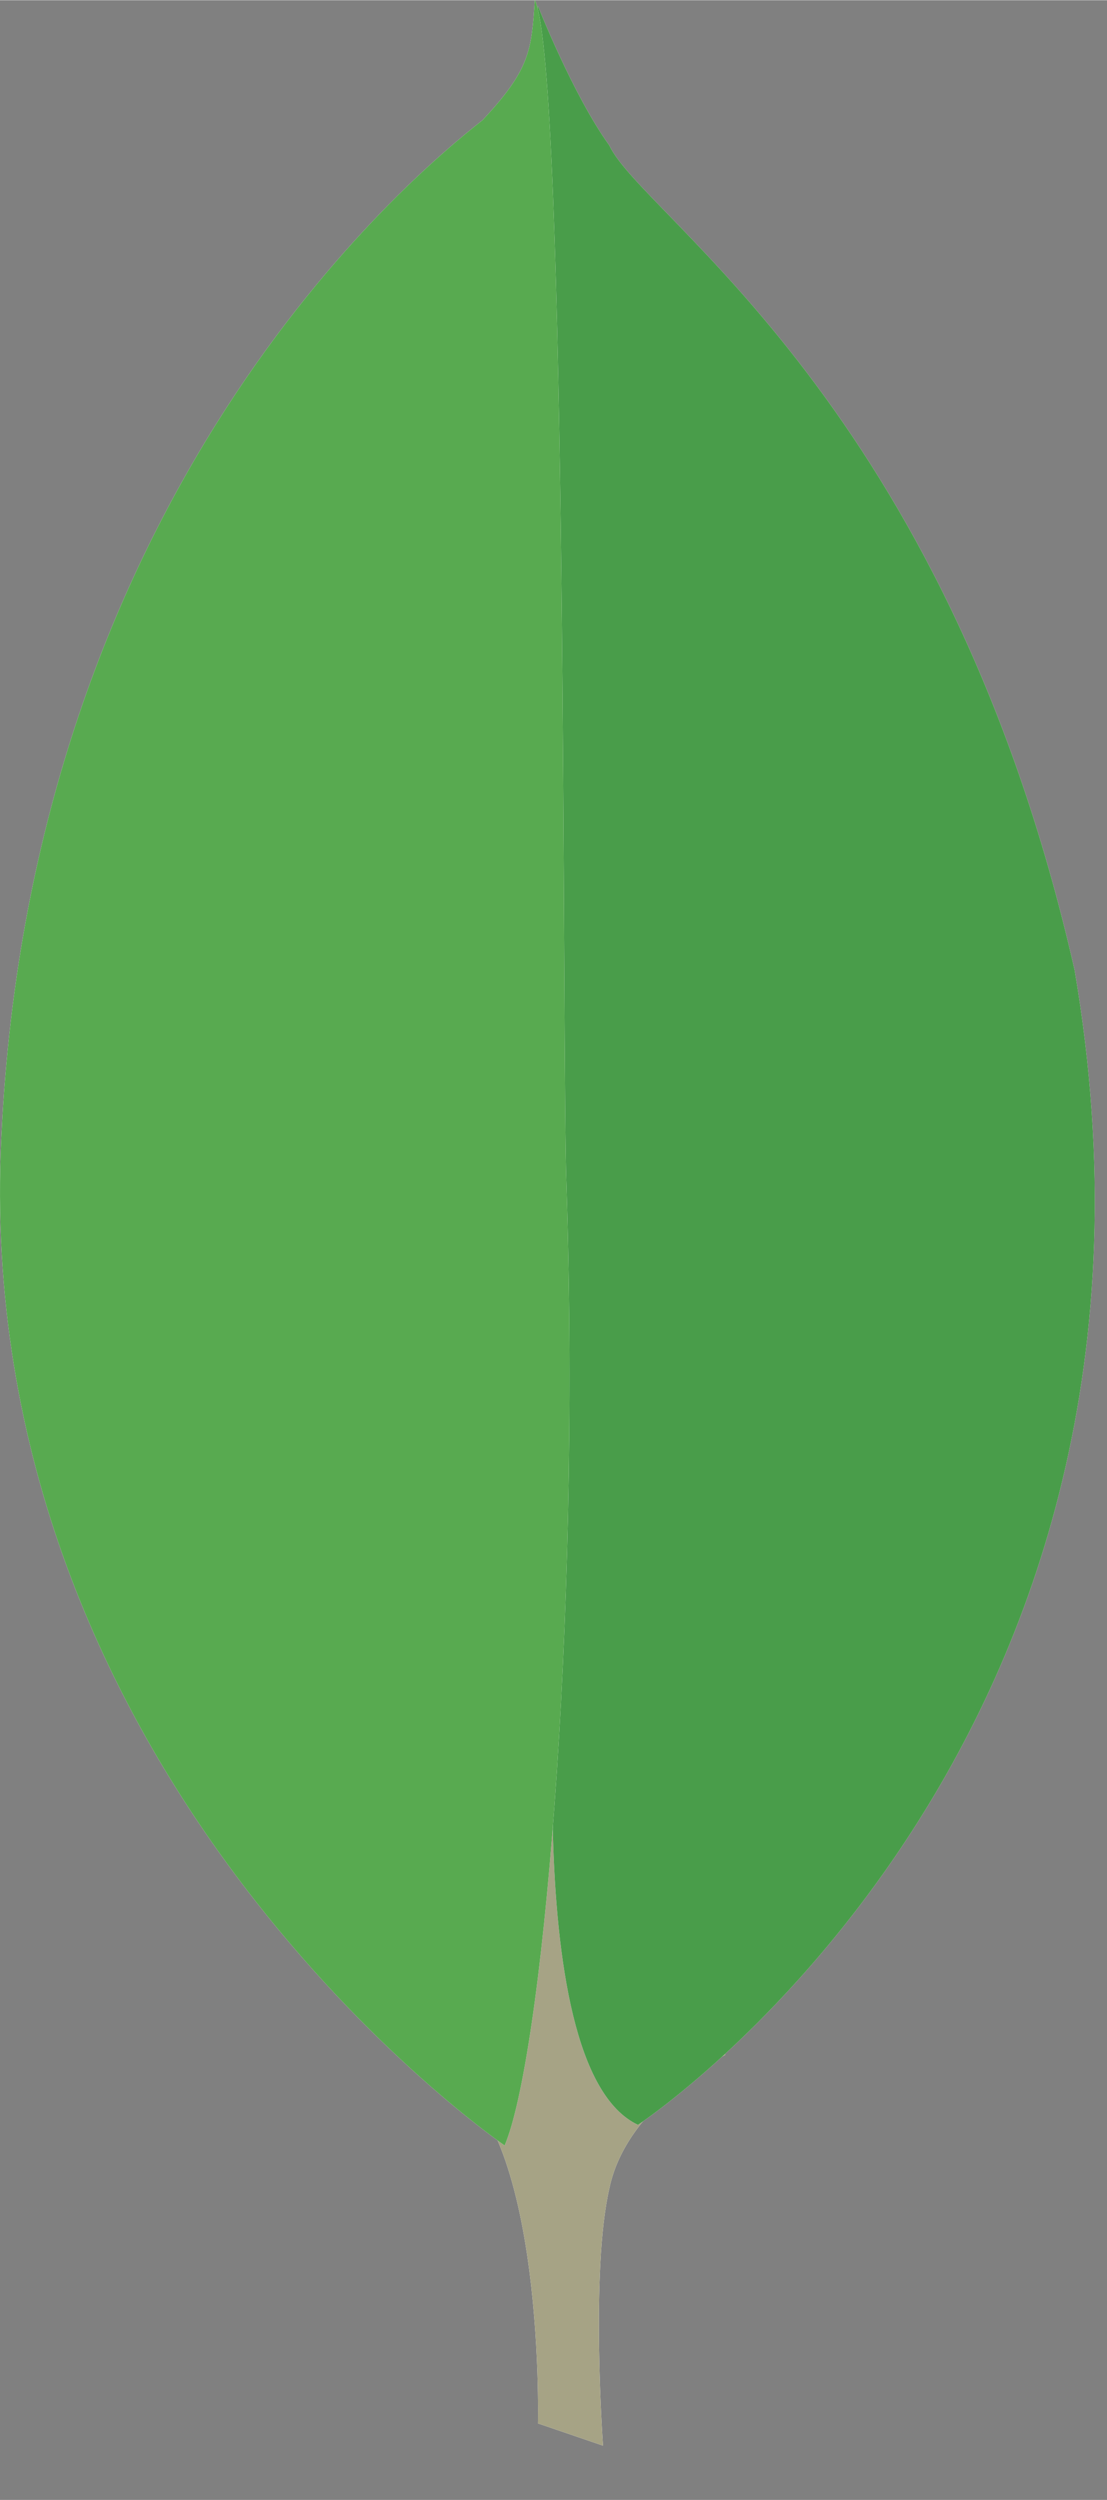 <svg xmlns="http://www.w3.org/2000/svg" xmlns:xlink="http://www.w3.org/1999/xlink" width="44.3" height="100" viewBox="0 0 9.073 20.477" xmlns:v="https://vecta.io/nano"><rect x="0" y="0" width="9.073" height="20.477" fill="#808080" stroke="none"/><defs><clipPath id="A"><path d="M-.367-.055H64.55V146.65H-.367z" opacity="1" fill="#65c9ff" fill-opacity="1" fill-rule="nonzero" stroke="none"/></clipPath><path id="B" d="M35.053 142.317l-3.783-1.293s.462-19.286-6.46-20.67c-4.613-5.353.74-227.013 17.35-.74 0 0-5.722 2.86-6.737 7.752-1.108 4.8-.37 14.95-.37 14.95z"/><path id="C" d="M37.084 123.676s33.13-21.78 25.377-67.1c-7.474-32.943-25.1-43.74-27.038-47.893C33.3 5.74 31.27.573 31.27.573l1.385 91.634c0 .093-2.86 28.054 4.43 31.47"/><path id="D" d="M29.333 124.875S-1.767 103.65.08 66.277C1.832 28.903 23.795 10.54 28.04 7.217c2.77-2.953 2.86-4.06 3.046-7.014 1.938 4.153 1.57 62.106 1.845 68.934.83 26.3-1.476 50.756-3.598 55.738z"/></defs><g clip-path="url(#A)" transform="matrix(.141 0 0 .141 0 -.034)" fill-rule="evenodd"><path d="M476.713 60.463c-.46.092-.922 1.107-.922 1.66-.092 3.692-.184 13.474-.184 20.118 0 .185.276.554.553.554 1.384.092 4.706.184 7.567.184 3.968 0 6.275-.553 7.568-1.106 3.32-1.662 4.9-5.26 4.9-9.23 0-8.95-6.275-12.365-15.596-12.365-.646-.092-2.5-.092-3.876.185zm23.8 41.25c0-9.136-6.737-14.212-18.918-14.212-.554 0-4.43-.092-5.353.092-.277.093-.645.278-.645.555l.184 21.04c.184 1.753 1.477 4.245 3.046 4.983 1.66.923 5.444 1.107 8.028 1.107 7.3 0 13.658-4.06 13.658-13.565zM457.89 55.388c.922 0 3.7.276 10.796.276l18.64-.184c8.028 0 19.102 2.86 19.102 14.857 0 5.906-4.153 10.613-9.597 12.92-.276.092-.276.276 0 .368 7.75 1.94 14.58 6.737 14.58 15.78 0 8.86-5.537 14.49-13.566 17.996-4.89 2.122-10.98 2.86-17.164 2.86-4.707 0-17.35-.553-24.362-.368-.738-.278.646-3.6 1.29-4.153 1.662-.093 2.953-.185 4.707-.74 2.492-.645 2.768-1.384 3.137-5.167.185-3.23.185-14.674.185-22.794V64.616c-.092-2.86-1.107-3.784-3.137-4.338-1.57-.276-4.153-.646-6.276-.922-.462-.462 1.107-3.6 1.662-3.968zm-53.248 57.4c2.216 1.752 6.553 2.5 10.43 2.5 4.983 0 9.966-.92 14.765-5.26 4.89-4.428 8.305-11.257 8.305-22.146 0-10.43-3.968-18.92-12.09-23.9-4.614-2.862-10.52-4.06-17.35-4.06-2.03 0-3.968.092-5.167.645-.278.185-.923 1.015-.923 1.476-.185 1.846-.185 16.057-.185 24.363l.185 21.963c0 1.385.645 3.507 2.03 4.43zm-20.948-57.4c1.754 0 8.5.277 11.72.277 5.815 0 9.967-.276 20.948-.276 9.228 0 16.98 2.49 22.517 7.197 6.736 5.814 10.244 13.843 10.244 23.624 0 13.935-6.368 21.964-12.736 26.578-6.366 4.706-14.672 7.474-26.484 7.474-6.275 0-17.072-.184-26.024-.277h-.092c-.46-.83.738-4.06 1.476-4.152 2.4-.277 3.046-.37 4.246-.83 1.937-.74 2.307-1.754 2.584-5.168.276-6.368.184-14.027.184-22.702l-.093-22.148c-.276-3.23-1.66-4.06-4.43-4.614-1.384-.276-3.23-.646-5.813-.922-.37-.647 1.29-3.507 1.752-4.06z" fill="#8e714e"/><path d="M272.033 116.385c-2.307-.277-3.968-.645-5.998-1.568-.277-.185-.74-1.107-.74-1.477-.184-3.23-.184-12.458-.184-18.64 0-4.984-.83-9.32-2.953-12.366-2.492-3.508-6.1-5.537-10.705-5.537-4.06 0-9.505 2.768-14.027 6.644-.092.092-.83.74-.738-.277 0-1.015.185-3.045.277-4.43.093-1.292-.646-1.937-.646-1.937-2.953 1.476-11.258 3.414-14.304 3.7-2.214.463-2.768 2.585-.46 3.323h.092c2.5.738 4.152 1.57 5.443 2.4.923.738.83 1.753.83 2.584.092 6.92.092 17.533-.184 23.347-.092 2.307-.738 3.137-2.4 3.506l.185-.092c-1.292.277-2.307.553-3.876.738-.554.554-.554 3.507 0 4.153 1.015 0 6.367-.277 10.798-.277 6.1 0 9.228.277 10.796.277.646-.738.83-3.507.462-4.153-1.754-.092-3.046-.276-4.245-.646-1.66-.37-2.123-1.2-2.216-3.137-.183-4.892-.183-15.227-.183-22.24 0-1.938.553-2.86 1.106-3.415 2.123-1.845 5.538-3.137 8.583-3.137 2.953 0 4.9.923 6.367 2.123 2.03 1.66 2.676 4.06 2.953 5.813.46 3.968.277 11.812.277 18.64 0 3.69-.277 4.614-1.66 5.075-.647.277-2.308.647-4.246.83-.646.647-.46 3.508 0 4.154 2.676 0 5.814-.277 10.428-.277 5.72 0 9.413.277 10.9.277.46-.554.645-3.23.276-3.97zm25.562-35.25c-4.9 0-7.936 3.783-7.936 9.688 0 6 2.676 12.92 10.243 12.92 1.292 0 3.692-.554 4.798-1.846 1.754-1.66 2.954-4.983 2.954-8.5 0-7.66-3.784-12.273-10.06-12.273zm-.646 40.787a7.93 7.93 0 0 0-3.968 1.016c-3.876 2.5-5.63 4.9-5.63 7.752 0 2.675 1.015 4.797 3.23 6.643 2.676 2.307 6.367 3.415 11.073 3.415 9.413 0 13.566-5.076 13.566-10.058 0-3.508-1.754-5.815-5.352-7.106-2.584-1.108-7.3-1.662-12.92-1.662zm.646 23.994c-5.63 0-9.7-1.2-13.196-3.876-3.415-2.584-4.89-6.46-4.89-9.136 0-.738.185-2.77 1.846-4.614 1.014-1.108 3.23-3.23 8.5-6.83.184-.092.276-.184.276-.37s-.185-.37-.37-.46c-4.337-1.66-5.63-4.338-6-5.814v-.185c-.09-.554-.276-1.107.555-1.66.646-.46 1.57-1.015 2.583-1.66 1.57-.924 3.23-1.94 4.245-2.77.185-.184.185-.368.185-.553s-.185-.37-.37-.46c-6.458-2.123-9.688-6.922-9.688-14.12 0-4.706 2.122-8.95 5.905-11.627 2.584-2.03 9.044-4.522 13.29-4.522h.277c4.337.092 6.736 1.015 10.15 2.215 1.846.646 3.6.922 6 .922 3.598 0 5.167-1.107 6.458-2.398.093.184.278.646.37 1.845s-.277 2.953-1.2 4.245c-.738 1.015-2.4 1.754-4.06 1.754h-.462c-1.66-.185-2.4-.37-2.4-.37l-.368.185c-.092.185 0 .37.092.646l.093.185c.184.83.553 3.32.553 3.968 0 7.567-3.045 10.888-6.275 13.38-3.138 2.307-6.736 3.783-10.797 4.153-.092 0-.46 0-1.292.092-.46 0-1.107.093-1.2.093h-.092c-.738.184-2.583 1.107-2.583 2.675 0 1.384.83 3.046 4.798 3.323.83.092 1.66.092 2.584.185 5.26.368 11.812.83 14.857 1.845 4.245 1.568 6.92 5.352 6.92 9.874 0 6.83-4.9 13.197-13.01 17.164-3.968 1.754-7.937 2.677-12.274 2.677zm52.6-64.32c-1.937 0-3.69.46-4.983 1.383-3.598 2.215-5.444 6.645-5.444 13.104 0 12.1 6.1 20.58 14.765 20.58 2.584 0 4.614-.74 6.367-2.215 2.676-2.216 4.06-6.645 4.06-12.828 0-11.996-6-20.025-14.765-20.025zm1.662 39.496c-15.688 0-21.317-11.535-21.317-22.332 0-7.567 3.045-13.38 9.135-17.534 4.338-2.676 9.506-4.152 14.12-4.152 11.996 0 20.394 8.582 20.394 20.948 0 8.397-3.322 15.04-9.7 19.102-3.045 2.03-8.305 3.968-12.643 3.968zM187.41 81.595c-1.938 0-3.69.46-4.984 1.384-3.598 2.215-5.444 6.645-5.444 13.104 0 12.1 6.1 20.58 14.765 20.58 2.584 0 4.614-.74 6.368-2.215 2.675-2.216 4.06-6.645 4.06-12.828 0-11.996-5.906-20.025-14.765-20.025zm1.66 39.497c-15.688 0-21.317-11.535-21.317-22.332 0-7.567 3.045-13.38 9.135-17.534 4.338-2.676 9.506-4.152 14.12-4.152 11.997 0 20.394 8.582 20.394 20.948 0 8.397-3.322 15.04-9.7 19.102-2.953 2.03-8.213 3.968-12.642 3.968zm-105.478-.923c-.185-.276-.37-1.107-.277-2.122 0-.74.185-1.2.277-1.384 1.938-.278 2.953-.555 4.06-.83 1.846-.462 2.584-1.476 2.676-3.783.278-5.537.278-16.058.185-23.348v-.185c0-.83 0-1.846-1.015-2.584-1.477-.922-3.23-1.752-5.537-2.4-.83-.275-1.384-.737-1.292-1.3 0-.554.554-1.2 1.754-1.385 3.045-.277 10.98-2.214 14.118-3.6.185.184.462.74.462 1.477l-.092 1.014c-.093 1.016-.185 2.216-.185 3.415 0 .37.37.646.738.646.185 0 .37-.092.554-.185 5.906-4.614 11.258-6.275 14.026-6.275 4.523 0 8.03 2.123 10.706 6.552.184.278.37.37.646.37.184 0 .46-.092.553-.277 5.445-4.153 10.9-6.645 14.488-6.645 8.582 0 13.658 6.368 13.658 17.165l-.092 10.613-.092 8.305c0 .46.645 1.937 1.66 2.214 1.292.646 3.046.923 5.353 1.292h.092c.185.646-.184 3.045-.553 3.507-.554 0-1.385 0-2.307-.092a136.208 136.208 0 0 0-7.014-.185c-5.72 0-8.674.092-11.536.277-.183-.738-.276-2.953 0-3.507 1.662-.276 2.492-.554 3.508-.83 1.846-.554 2.307-1.385 2.4-3.784 0-1.753.368-16.703-.186-20.302-.553-3.69-3.322-8.028-9.413-8.028-2.307 0-5.905.923-9.412 3.598a1.65 1.65 0 0 0-.37.923v.093c.37 1.937.37 4.153.37 7.567v16.98c0 2.03 1.2 2.492 2.215 2.862.554.09.922.184 1.384.276l2.953.646c.185.37.185 1.57-.092 2.584-.093.554-.278.83-.37.923l-11.073-.185c-1.384 0-3.784.093-5.814.093-1.662 0-3.23.092-4.152.092-.093-.185-.278-.83-.278-1.846 0-.83.185-1.476.37-1.66.46-.092.83-.184 1.292-.184 1.106-.185 2.03-.37 2.952-.554 1.57-.46 2.123-1.292 2.215-3.322.277-4.614.554-17.8-.092-21.133-1.107-5.352-4.152-8.028-9.044-8.028-2.86 0-6.46 1.384-9.412 3.6-.462.368-.83 1.3-.83 2.12v5.445l.092 18.55c.093 1.106.46 2.4 2.584 2.86.462.092 1.2.277 2.123.37l1.66.276c.186.554.093 2.77-.276 3.507-.923 0-2.03-.092-3.323-.092a150.02 150.02 0 0 0-7.197-.185 139.66 139.66 0 0 0-7.383.185c-1.292-.185-2.307-.185-3.414-.185z" fill="#442d22"/><use xlink:href="#B" fill="#fff"/><use xlink:href="#B" fill="#a6a385"/><use xlink:href="#C" fill="#fff"/><use xlink:href="#C" fill="#499d4a"/><use xlink:href="#D" fill="#fff"/><use xlink:href="#D" fill="#58aa50"/></g></svg>